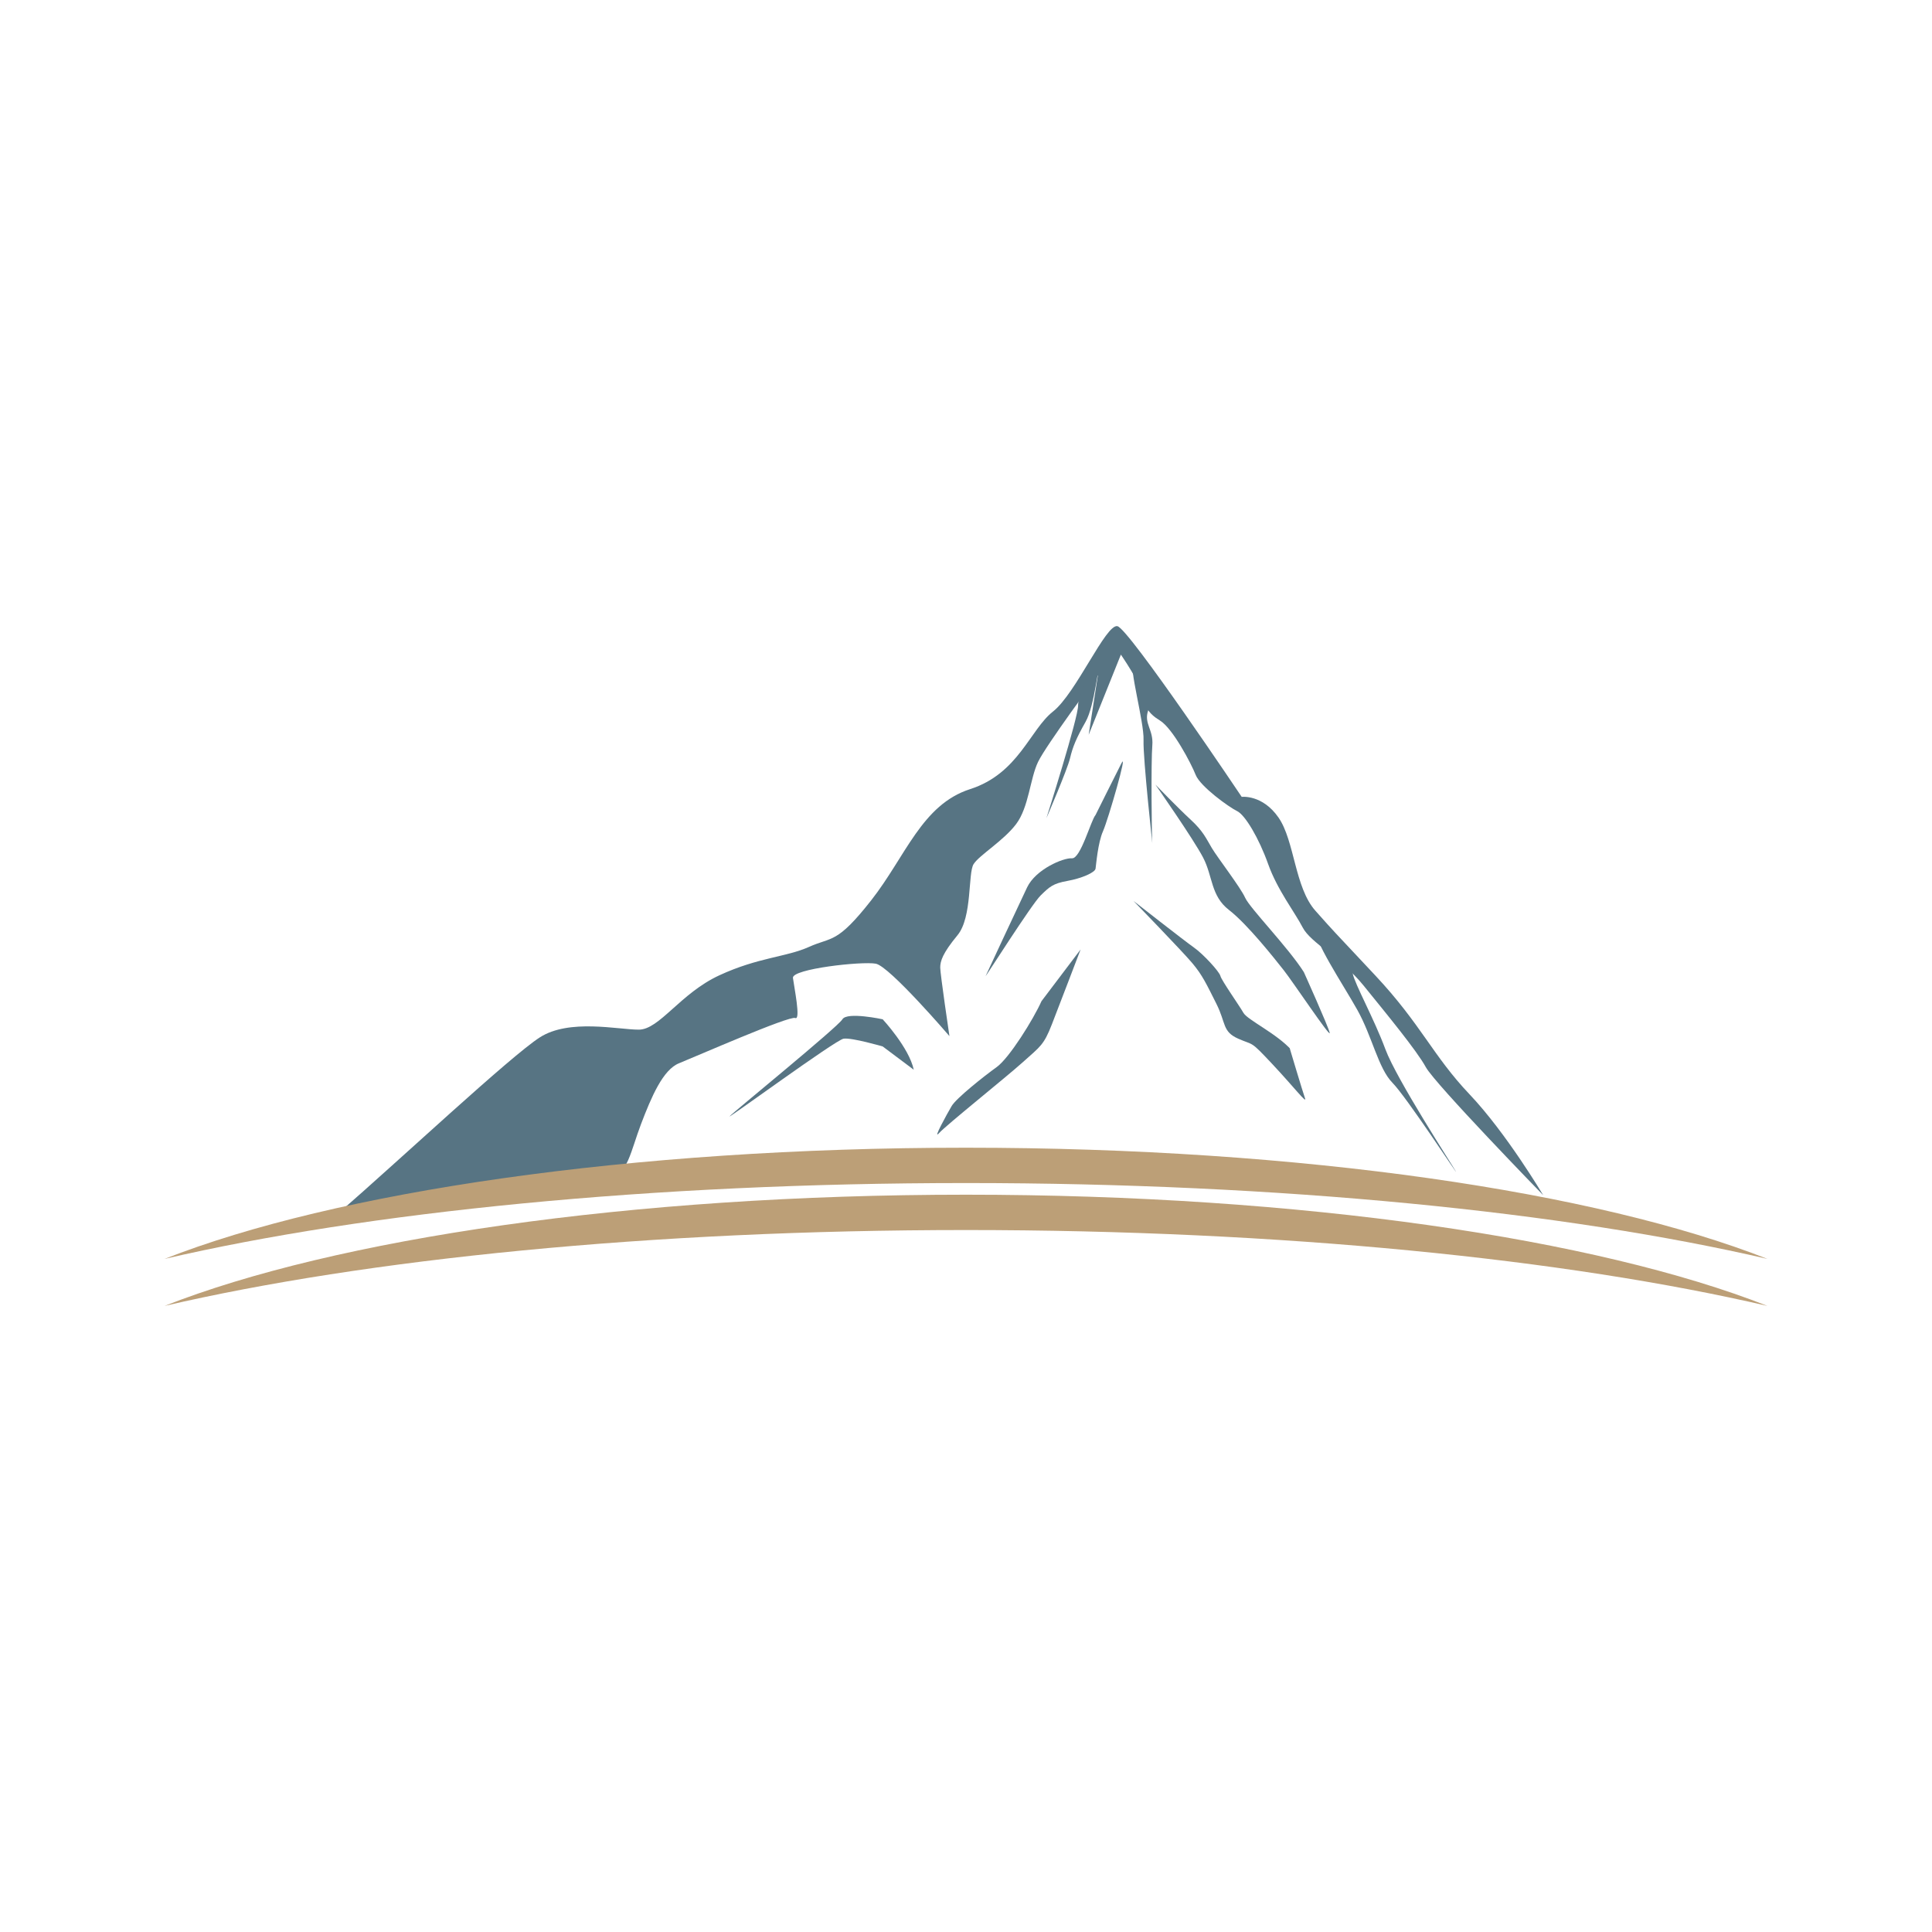 <?xml version="1.0" encoding="utf-8"?>
<!-- Generator: Adobe Illustrator 16.0.0, SVG Export Plug-In . SVG Version: 6.00 Build 0)  -->
<!DOCTYPE svg PUBLIC "-//W3C//DTD SVG 1.1//EN" "http://www.w3.org/Graphics/SVG/1.1/DTD/svg11.dtd">
<svg version="1.1" id="Layer_1" xmlns="http://www.w3.org/2000/svg" xmlns:xlink="http://www.w3.org/1999/xlink" x="0px" y="0px"
	 width="350px" height="350px" viewBox="0 0 350 350" enable-background="new 0 0 350 350" xml:space="preserve">
<g id="XMLID_15_">
	<path id="XMLID_38_" fill-rule="evenodd" clip-rule="evenodd" fill="#577483" d="M61.265,219.822
		c10.916-9.484,31.182-28.455,36.522-31.887c5.342-3.43,14.176-1.404,17.928-1.404s7.505-6.559,14.592-9.84
		c7.087-3.28,12.09-3.28,16.259-5.154c4.17-1.874,5.004-0.469,11.258-8.434c6.253-7.965,9.171-17.336,17.927-20.147
		c8.754-2.812,10.839-10.777,15.008-14.057c4.169-3.279,9.59-15.931,11.674-15.462c2.085,0.469,22.515,30.924,22.515,30.924
		s3.752-0.468,6.669,3.749c2.919,4.217,2.919,12.65,6.671,16.868c3.752,4.217,2.502,2.811,10.839,11.713
		c8.339,8.902,10.423,14.527,17.094,21.553c6.671,7.027,13.342,18.273,13.342,18.273s-19.596-20.146-21.264-23.193
		c-1.667-3.045-7.086-9.604-11.255-14.758c-4.17-5.155-9.59-7.731-11.049-10.543s-4.586-6.794-6.254-11.479
		c-1.668-4.686-4.169-8.903-5.627-9.606c-1.461-0.703-6.671-4.451-7.505-6.56c-0.834-2.108-4.169-8.435-6.463-9.84
		c-2.293-1.406-2.71-2.578-3.127-4.686c-0.416-2.109-3.96-7.263-3.96-7.263l-5.837,14.525l1.667-10.777
		c0,0-9.381,12.651-10.839,15.697c-1.46,3.046-1.667,8.2-3.962,11.246c-2.292,3.045-6.669,5.623-7.712,7.262
		c-1.042,1.64-0.21,9.606-2.918,12.886c-2.71,3.279-3.127,4.686-3.127,5.856c0,1.172,1.668,12.417,1.668,12.417
		s-10.841-12.651-13.341-13.119c-2.502-0.469-15.219,0.936-15.009,2.576c0.208,1.641,1.459,7.732,0.416,7.264
		c-1.042-0.469-18.137,7.027-21.055,8.199c-2.919,1.172-5.004,6.092-6.88,11.012c-1.875,4.92-2.454,9.268-5.581,9.502
		c-4.534,0.34-14.497-0.424-17.414,3.754L61.265,219.822z"/>
	<path id="XMLID_37_" fill-rule="evenodd" clip-rule="evenodd" fill="#577483" d="M234.012,190.279
		c-2.71-3.045-8.025-5.506-8.754-6.795c-0.73-1.289-3.962-5.857-4.169-6.676c-0.21-0.821-3.129-3.984-4.796-5.155
		c-1.667-1.17-10.942-8.434-10.942-8.434s8.754,9.02,10.63,11.245c1.876,2.227,2.606,3.865,4.378,7.379
		c1.771,3.516,1.042,5.037,3.961,6.326c2.918,1.289,2.084,0.234,6.148,4.57c4.064,4.332,6.359,7.379,5.942,6.207
		s-2.773-9.07-2.773-9.07L234.012,190.279z"/>
	<path id="XMLID_36_" fill-rule="evenodd" clip-rule="evenodd" fill="#577483" d="M236.203,176.105
		c-2.815-4.453-9.8-11.598-10.633-13.472c-0.834-1.875-5.004-7.263-6.045-9.02c-1.043-1.757-1.563-3.045-3.856-5.154
		c-2.294-2.108-6.359-6.325-6.359-6.325s6.881,9.84,8.652,13.236c1.771,3.397,1.354,6.912,4.689,9.488
		c3.335,2.577,8.235,8.786,9.902,10.895c1.667,2.11,8.548,12.417,8.338,11.362C240.685,186.063,236.203,176.105,236.203,176.105z"/>
	<path id="XMLID_35_" fill-rule="evenodd" clip-rule="evenodd" fill="#577483" d="M198.471,147.64
		c-0.832,0.937-2.71,7.965-4.272,7.849c-1.564-0.118-6.566,1.991-8.13,5.271c-1.564,3.28-7.297,15.579-7.505,16.049
		c-0.209,0.467,8.337-13.004,9.954-14.585c1.616-1.582,2.24-2.167,4.847-2.636c2.605-0.468,5.003-1.522,5.106-2.225
		c0.105-0.703,0.417-4.686,1.354-6.794c0.938-2.109,4.586-14.76,3.336-12.3C201.91,140.729,198.471,147.64,198.471,147.64z"/>
	<path id="XMLID_34_" fill-rule="evenodd" clip-rule="evenodd" fill="#577483" d="M165.534,193.791
		c-0.833-3.98-5.628-9.137-5.628-9.137s-6.462-1.404-7.296,0c-0.834,1.408-19.804,16.867-20.429,17.572
		c-0.625,0.701,19.178-13.822,20.637-14.057s7.088,1.404,7.088,1.404L165.534,193.791z"/>
	<path id="XMLID_33_" fill-rule="evenodd" clip-rule="evenodd" fill="#577483" d="M188.673,181.375
		c-1.459,3.279-5.837,10.309-8.13,11.949c-2.293,1.639-7.296,5.623-8.13,7.027c-0.833,1.406-3.544,6.326-2.293,4.92
		c1.251-1.404,12.089-10.074,15.218-12.885c3.125-2.813,3.752-3.047,5.21-6.795c1.461-3.748,5.213-13.588,5.213-13.588
		L188.673,181.375z"/>
	<path id="XMLID_32_" fill-rule="evenodd" clip-rule="evenodd" fill="#577483" d="M238.202,167.862
		c-0.404,2.313,5.011,10.302,7.699,15.108c2.688,4.805,3.787,10.574,6.354,13.184c2.566,2.609,12.098,17.168,11.486,16.068
		c-0.61-1.098-10.746-16.695-12.768-22.15c-2.019-5.455-5.53-11.779-5.913-13.697C244.68,174.455,238.202,167.862,238.202,167.862z"
		/>
	<path id="XMLID_31_" fill-rule="evenodd" clip-rule="evenodd" fill="#577483" d="M205.331,119.93
		c-0.924,0.73,1.955,10.85,1.833,14.146c-0.121,3.296,1.711,19.777,1.588,18.679c-0.121-1.099-0.243-14.833,0-17.717
		c0.246-2.884-1.599-3.944-0.737-6.367C208.875,126.248,205.331,119.93,205.331,119.93z"/>
	<path id="XMLID_30_" fill-rule="evenodd" clip-rule="evenodd" fill="#577483" d="M199.832,117.593
		c-0.939,2.78-1.466,10.163-3.177,13.185c-1.712,3.021-2.321,4.532-2.811,6.592c-0.488,2.06-4.277,10.85-4.277,10.85
		s5.81-18.31,5.743-20.464C195.245,125.602,199.832,117.593,199.832,117.593z"/>
	<path id="XMLID_29_" fill-rule="evenodd" clip-rule="evenodd" fill="#577483" d="M110.014,201.918
		c-1.811,8.818-6.623,12.064-8.544,14.971h-2.268l3.725-10.85L110.014,201.918z"/>
	<path id="XMLID_28_" fill-rule="evenodd" clip-rule="evenodd" fill="#BC9F77" d="M320.185,228.061
		c-36.477-8.465-88.035-13.742-145.185-13.742c-57.151,0-108.709,5.277-145.185,13.742c30.817-12.123,84.329-20.143,145.185-20.143
		S289.365,215.938,320.185,228.061z"/>
	<path id="XMLID_27_" fill-rule="evenodd" clip-rule="evenodd" fill="#BC9F77" d="M320.185,236.576
		c-36.477-8.465-88.035-13.744-145.185-13.744c-57.151,0-108.709,5.279-145.185,13.744c30.817-12.125,84.329-20.145,145.185-20.145
		S289.365,224.451,320.185,236.576z"/>
</g>
</svg>
